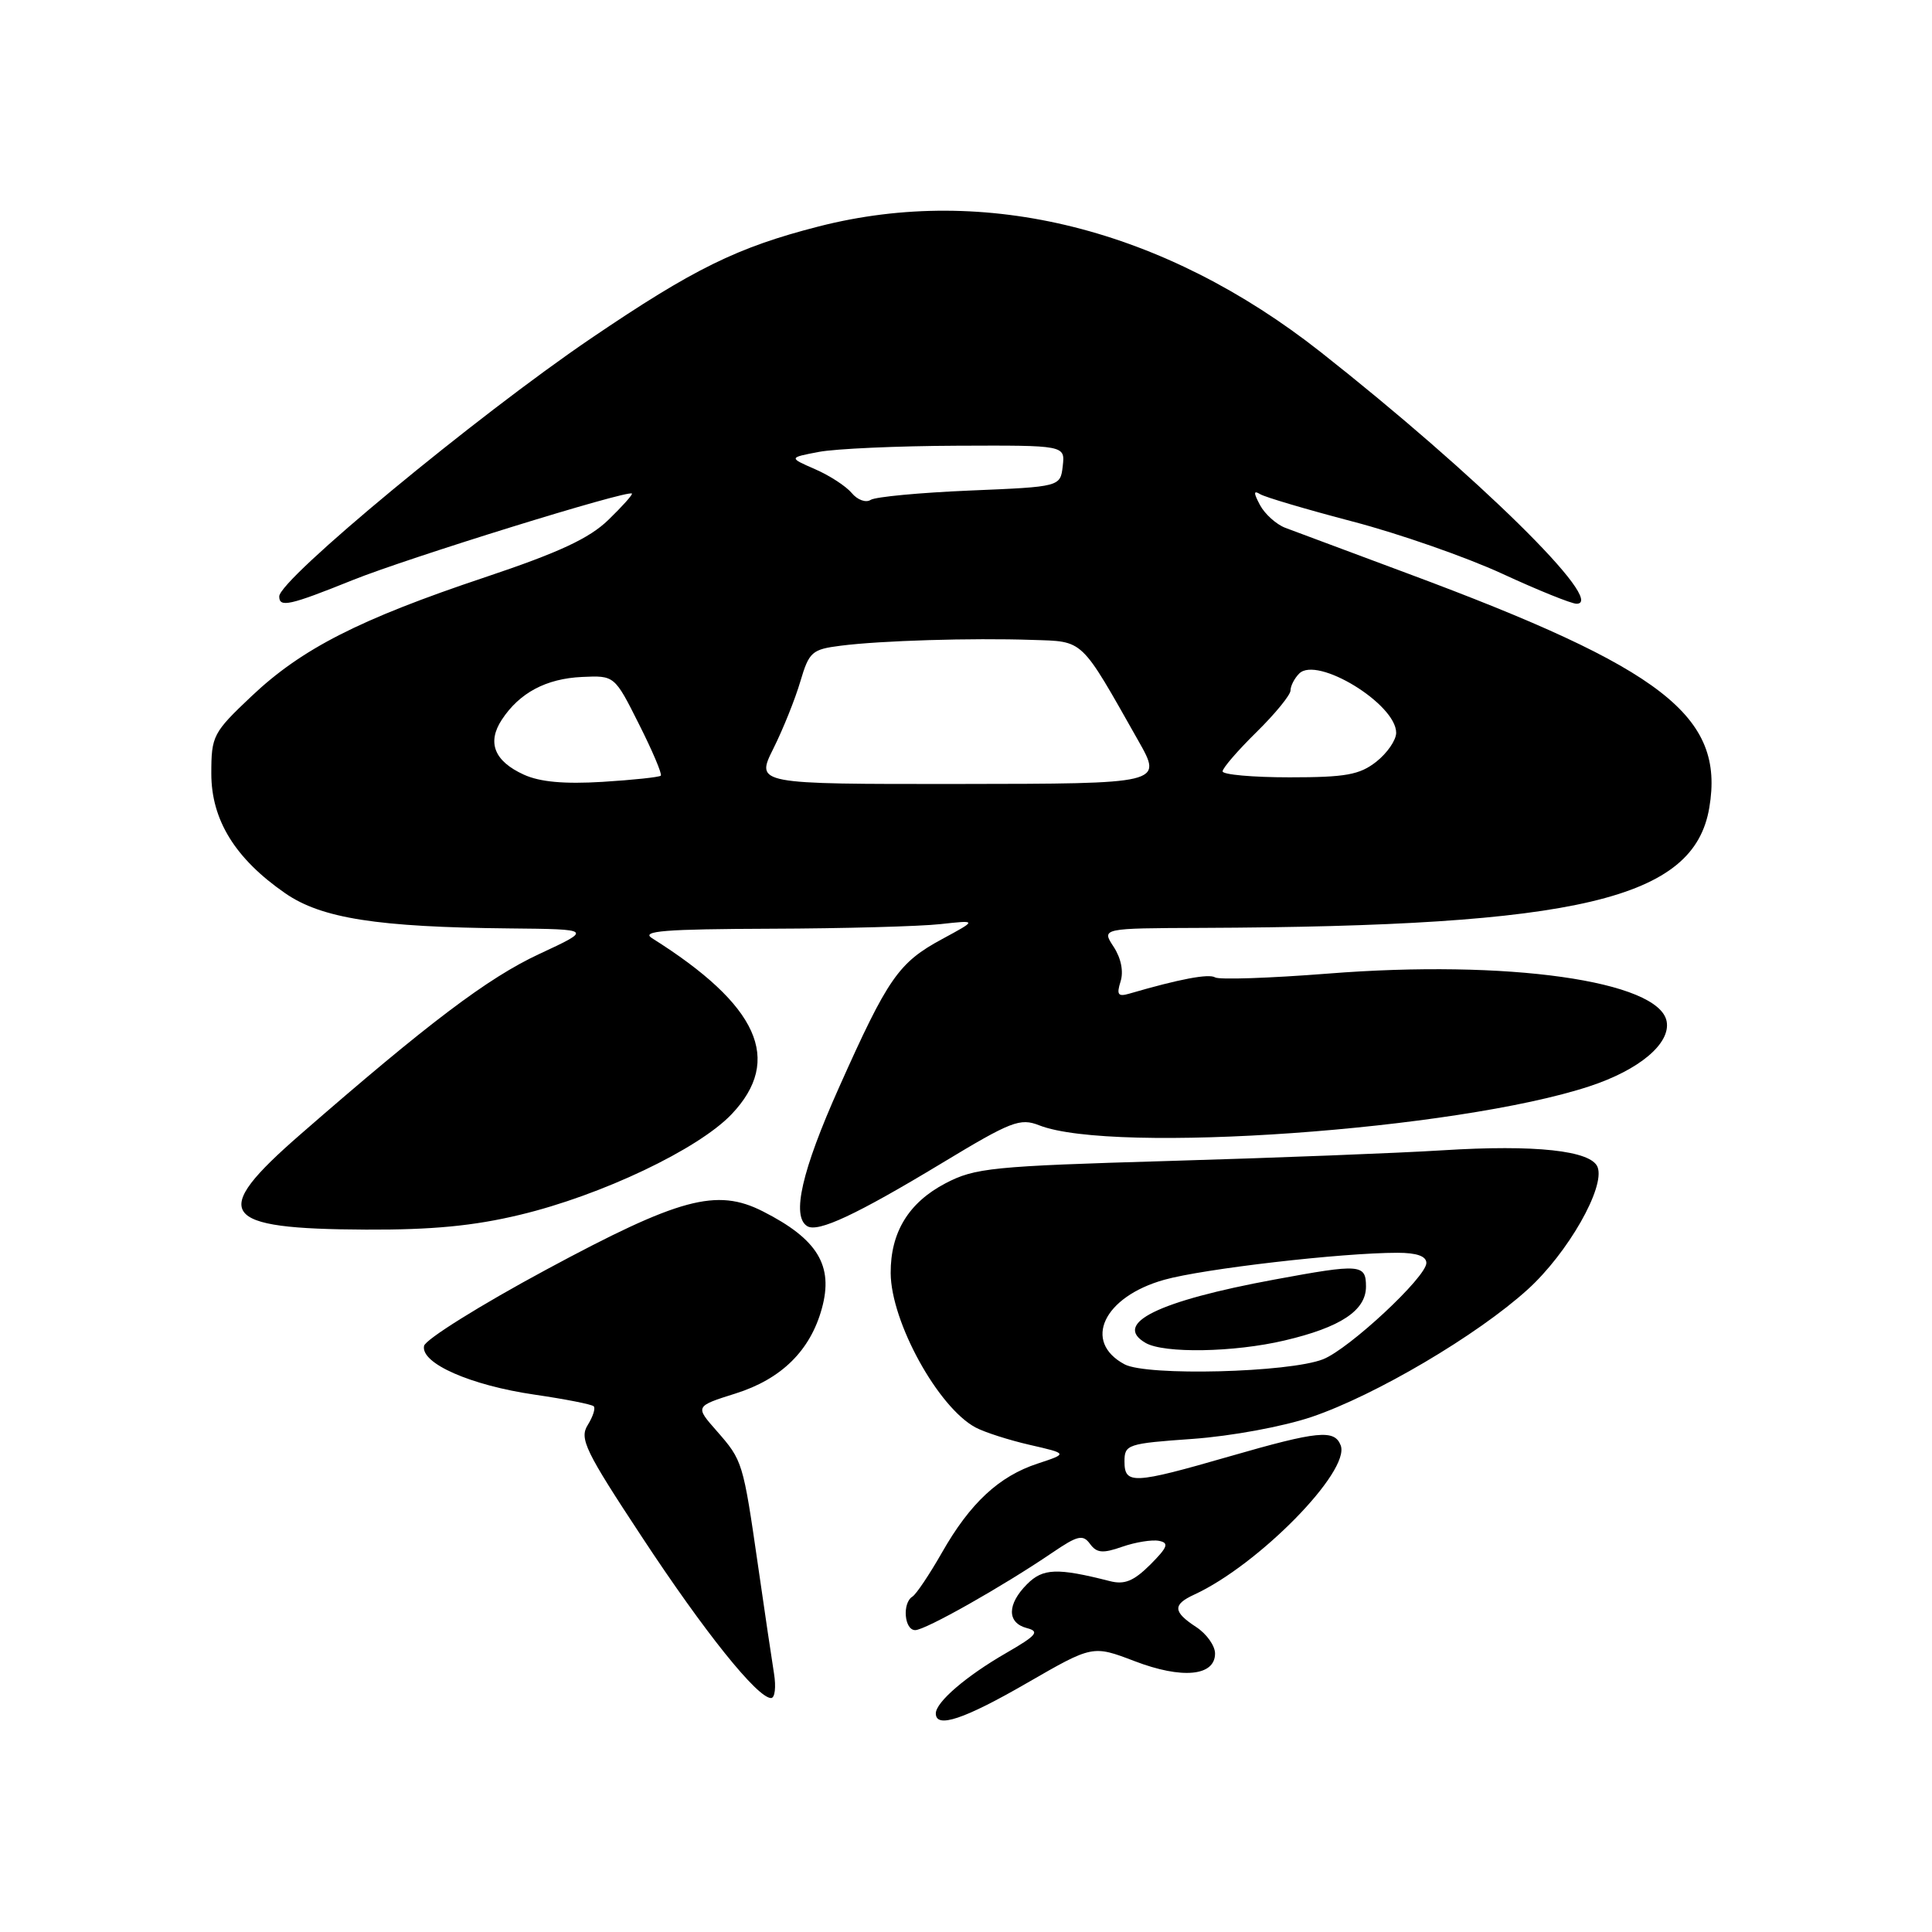 <?xml version="1.0" encoding="UTF-8" standalone="no"?>
<!DOCTYPE svg PUBLIC "-//W3C//DTD SVG 1.1//EN" "http://www.w3.org/Graphics/SVG/1.1/DTD/svg11.dtd" >
<svg xmlns="http://www.w3.org/2000/svg" xmlns:xlink="http://www.w3.org/1999/xlink" version="1.1" viewBox="0 0 256 256">
 <g >
 <path fill="currentColor"
d=" M 136.11 222.99 C 144.78 217.99 144.78 217.99 150.34 220.11 C 156.63 222.52 161.00 222.10 161.00 219.10 C 161.00 218.07 159.88 216.49 158.50 215.59 C 155.41 213.57 155.36 212.62 158.25 211.29 C 166.76 207.37 178.96 194.94 177.65 191.52 C 176.82 189.38 174.67 189.59 162.88 192.99 C 150.16 196.66 149.00 196.72 149.00 193.65 C 149.00 191.40 149.40 191.27 158.05 190.66 C 163.17 190.29 170.01 189.03 173.80 187.75 C 182.24 184.89 195.76 176.92 202.44 170.85 C 207.74 166.04 212.72 157.32 211.69 154.65 C 210.85 152.45 203.41 151.65 191.16 152.42 C 185.30 152.79 169.03 153.42 155.00 153.83 C 131.40 154.52 129.19 154.75 125.27 156.80 C 120.39 159.36 117.99 163.30 118.02 168.70 C 118.06 175.15 124.29 186.48 129.27 189.15 C 130.48 189.79 133.72 190.83 136.48 191.46 C 141.50 192.61 141.50 192.61 137.50 193.93 C 132.37 195.61 128.54 199.17 124.80 205.75 C 123.15 208.64 121.40 211.25 120.90 211.56 C 119.53 212.41 119.82 216.00 121.27 216.00 C 122.61 216.00 132.86 210.21 139.42 205.75 C 142.80 203.45 143.49 203.29 144.43 204.57 C 145.32 205.79 146.12 205.86 148.71 204.95 C 150.47 204.34 152.66 203.99 153.57 204.17 C 154.94 204.44 154.73 205.00 152.41 207.33 C 150.21 209.51 149.00 210.01 147.04 209.50 C 140.08 207.73 138.20 207.80 136.10 209.90 C 133.43 212.57 133.41 215.03 136.06 215.73 C 137.80 216.18 137.38 216.69 133.31 219.04 C 128.03 222.08 124.00 225.54 124.00 227.04 C 124.00 229.07 127.75 227.82 136.11 222.99 Z  M 102.56 221.75 C 102.27 219.96 101.32 213.55 100.45 207.50 C 98.45 193.67 98.41 193.54 94.96 189.60 C 92.09 186.34 92.09 186.34 97.48 184.64 C 103.54 182.73 107.37 178.96 108.90 173.38 C 110.47 167.70 108.34 164.19 101.08 160.51 C 94.95 157.40 90.02 158.73 72.37 168.24 C 63.64 172.94 56.36 177.49 56.19 178.34 C 55.72 180.65 62.34 183.56 70.85 184.80 C 74.89 185.39 78.41 186.08 78.67 186.34 C 78.93 186.59 78.57 187.71 77.88 188.82 C 76.75 190.62 77.53 192.24 85.06 203.66 C 93.35 216.26 100.36 225.00 102.17 225.00 C 102.68 225.00 102.85 223.54 102.56 221.75 Z  M 68.89 160.97 C 79.69 158.39 92.55 152.27 96.95 147.63 C 103.78 140.43 100.50 133.18 86.39 124.31 C 84.88 123.36 88.07 123.11 102.11 123.06 C 111.80 123.03 121.92 122.75 124.61 122.45 C 129.50 121.91 129.50 121.91 124.84 124.43 C 119.07 127.55 117.67 129.55 111.18 144.08 C 106.25 155.10 104.85 161.17 106.96 162.47 C 108.37 163.35 113.48 160.96 124.79 154.13 C 133.99 148.57 135.16 148.11 137.70 149.11 C 147.52 152.96 193.03 149.73 210.61 143.94 C 217.22 141.77 221.38 138.27 220.84 135.34 C 219.84 129.96 199.74 127.12 175.92 129.01 C 168.25 129.61 161.55 129.84 161.01 129.51 C 160.17 128.99 156.27 129.73 149.65 131.66 C 148.14 132.10 147.93 131.81 148.48 130.05 C 148.90 128.73 148.55 126.96 147.56 125.45 C 145.95 123.00 145.95 123.00 159.23 122.95 C 209.22 122.75 224.45 119.15 226.49 107.03 C 228.55 94.89 220.46 88.61 186.50 75.98 C 178.80 73.11 171.52 70.40 170.31 69.94 C 169.11 69.48 167.60 68.12 166.96 66.93 C 166.09 65.30 166.09 64.94 166.96 65.47 C 167.59 65.87 173.12 67.50 179.25 69.11 C 185.37 70.71 194.27 73.82 199.03 76.01 C 203.79 78.21 208.23 80.00 208.90 80.00 C 213.02 80.00 195.66 62.93 175.01 46.66 C 154.22 30.28 130.56 24.36 108.50 30.00 C 97.68 32.77 91.94 35.59 78.29 44.85 C 63.15 55.13 37.00 76.77 37.00 79.03 C 37.00 80.54 38.37 80.23 46.72 76.87 C 54.02 73.93 83.21 64.88 83.73 65.40 C 83.86 65.53 82.46 67.10 80.62 68.88 C 78.09 71.34 74.09 73.20 64.27 76.49 C 47.64 82.05 39.99 85.95 33.34 92.24 C 28.22 97.08 28.00 97.50 28.00 102.50 C 28.00 108.65 31.16 113.77 37.79 118.36 C 42.60 121.69 50.01 122.85 67.50 123.02 C 78.50 123.13 78.50 123.13 71.43 126.42 C 64.65 129.58 56.77 135.53 39.81 150.31 C 27.66 160.89 29.00 162.84 48.50 162.93 C 57.24 162.97 62.78 162.44 68.89 160.97 Z  M 149.01 180.78 C 143.42 177.79 146.21 171.84 154.26 169.58 C 159.44 168.12 177.77 166.00 185.17 166.00 C 187.73 166.00 189.00 166.45 189.00 167.35 C 189.00 169.22 178.76 178.75 175.31 180.11 C 170.79 181.88 151.96 182.36 149.01 180.78 Z  M 170.21 177.62 C 177.63 175.88 181.00 173.65 181.00 170.48 C 181.00 167.49 180.27 167.44 168.86 169.55 C 153.44 172.40 147.39 175.38 151.79 177.94 C 154.22 179.36 163.52 179.20 170.21 177.62 Z  M 69.40 102.64 C 65.50 100.86 64.51 98.39 66.49 95.37 C 68.83 91.80 72.36 89.92 77.12 89.70 C 81.43 89.50 81.43 89.50 84.67 95.96 C 86.46 99.51 87.76 102.58 87.56 102.78 C 87.36 102.98 83.89 103.35 79.85 103.60 C 74.77 103.91 71.54 103.62 69.40 102.64 Z  M 102.47 99.20 C 103.76 96.62 105.37 92.61 106.05 90.29 C 107.21 86.38 107.58 86.04 111.40 85.56 C 116.69 84.88 128.79 84.52 136.74 84.79 C 143.70 85.02 143.07 84.43 150.85 98.18 C 154.06 103.85 154.06 103.85 127.10 103.88 C 100.13 103.90 100.13 103.90 102.47 99.20 Z  M 162.00 102.21 C 162.00 101.77 164.03 99.43 166.50 97.00 C 168.97 94.57 171.00 92.09 171.00 91.49 C 171.00 90.89 171.52 89.88 172.15 89.25 C 174.52 86.88 185.00 93.28 185.00 97.10 C 185.00 98.07 183.81 99.79 182.37 100.93 C 180.15 102.67 178.32 103.00 170.87 103.00 C 165.99 103.00 162.00 102.64 162.00 102.21 Z  M 112.86 65.33 C 112.11 64.43 109.92 63.00 108.00 62.17 C 104.50 60.64 104.50 60.64 108.50 59.88 C 110.70 59.46 118.94 59.09 126.82 59.06 C 141.13 59.00 141.13 59.00 140.82 61.75 C 140.50 64.50 140.50 64.50 128.50 65.00 C 121.90 65.28 115.99 65.83 115.36 66.24 C 114.74 66.65 113.61 66.24 112.86 65.33 Z "/>
</g>
</svg>
